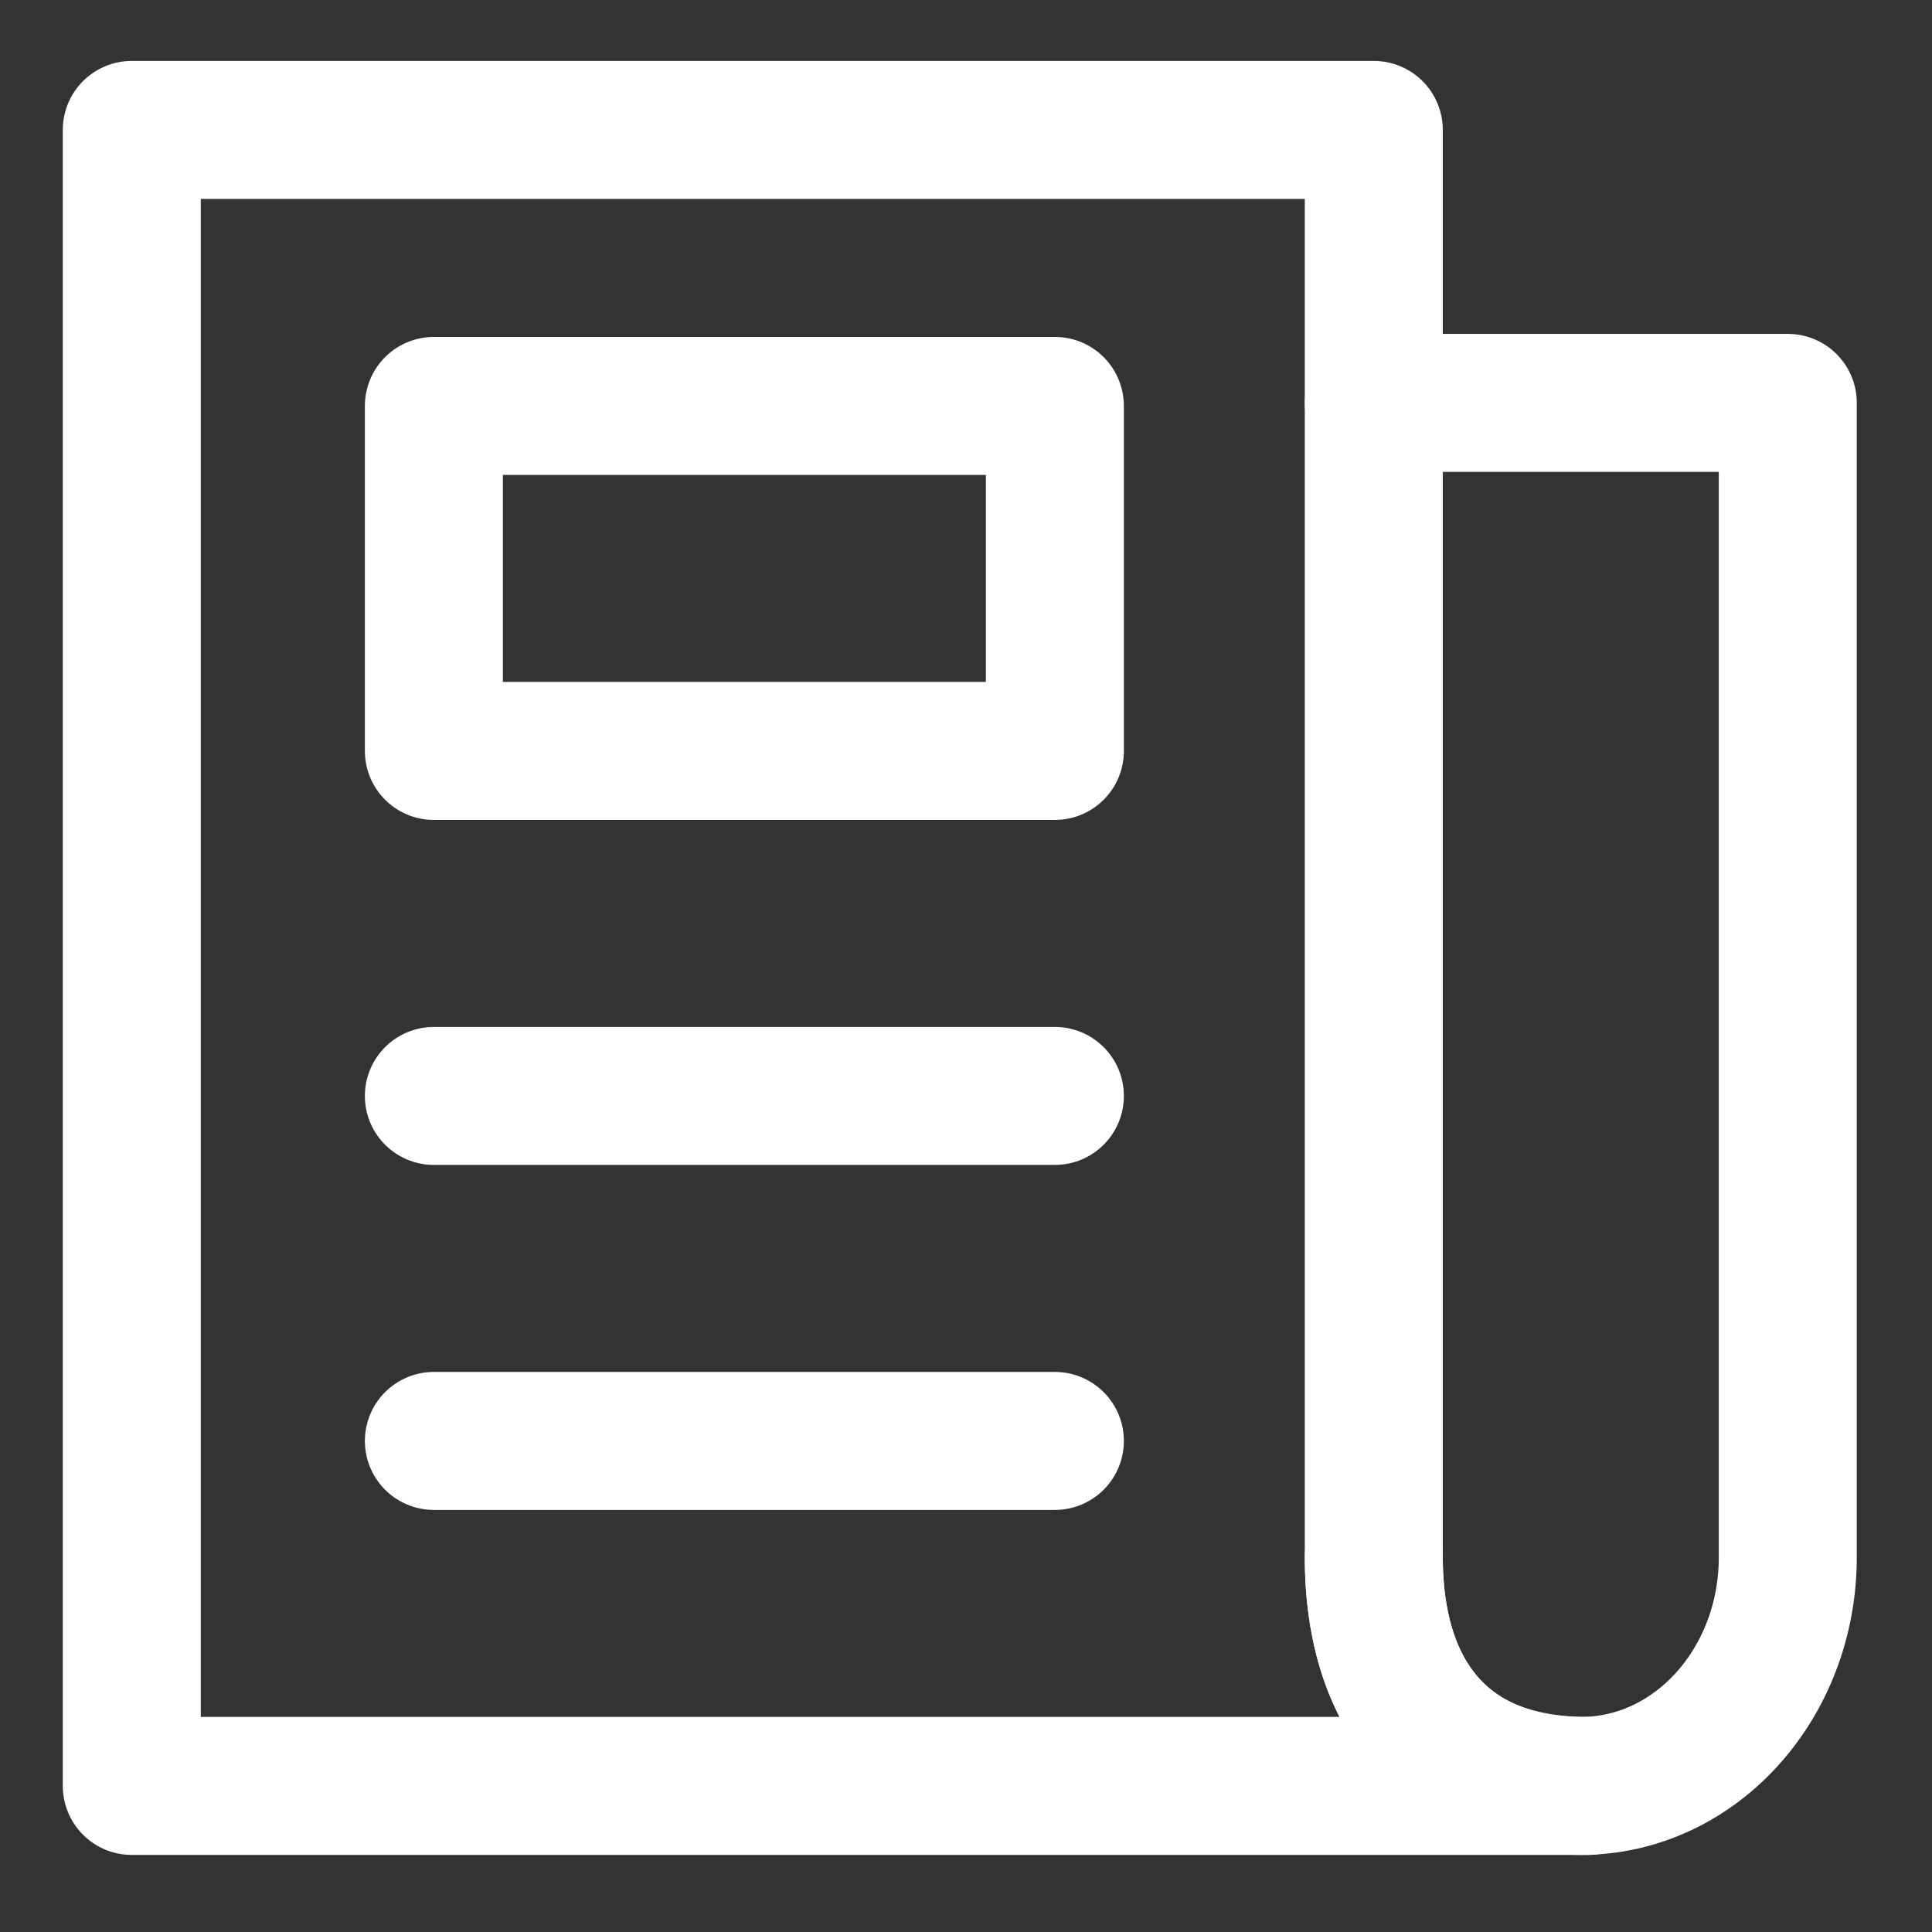 <svg width="48" height="48" viewBox="0 0 28 28" fill="none" xmlns="http://www.w3.org/2000/svg" stroke-width="2" stroke-linecap="round" stroke-linejoin="round" stroke="#ffffff"><rect x="0" y="0" width="28" height="28" fill="#333333" stroke="none"/><g><path d="M19.91 22.567C19.91 24.883 21.256 25.883 22.912 25.883C24.569 25.883 25.91 24.399 25.91 22.567L25.91 5.839L19.91 5.839"></path><path d="M19.91 1.883H1.91V25.883H23.01C20.815 25.883 19.91 24.449 19.91 22.571L19.91 1.883Z"></path><path d="M6.288 20.883H15.288" stroke-miterlimit="10"></path><path d="M6.288 15.883L15.288 15.883" stroke-miterlimit="10"></path><rect x="6.288" y="5.883" width="9" height="5"></rect></g></svg>